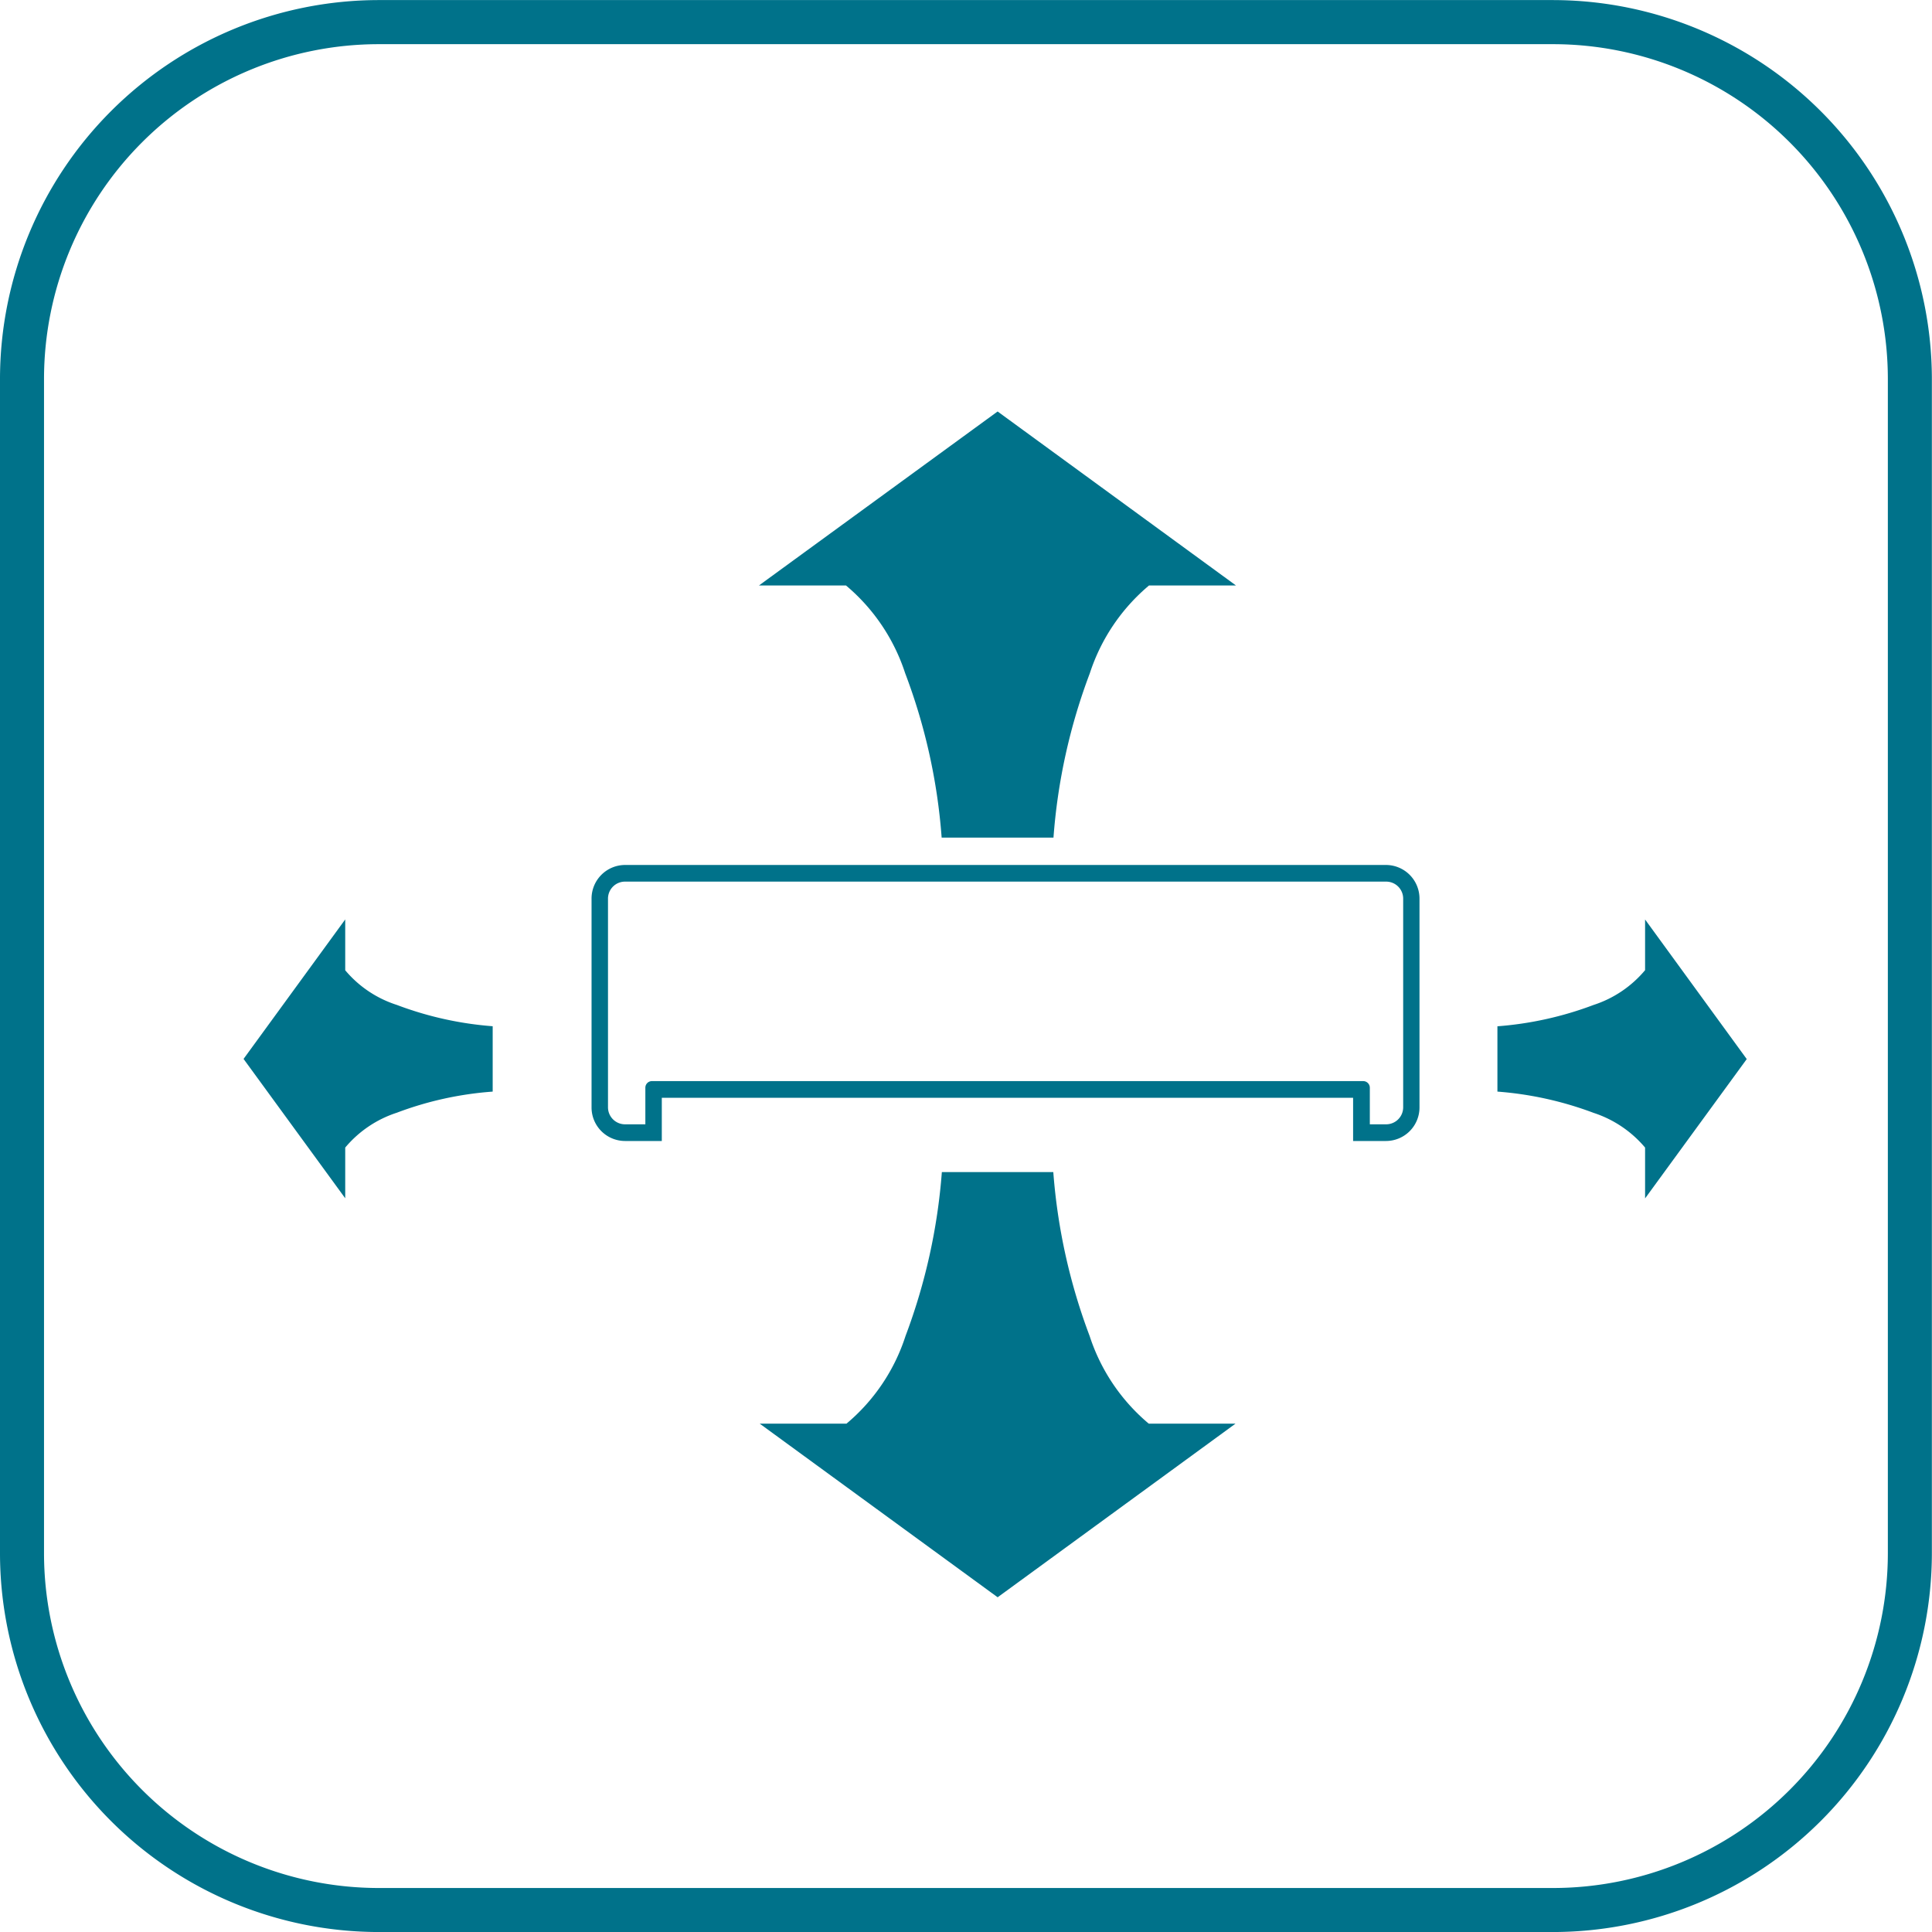 <svg xmlns="http://www.w3.org/2000/svg" width="76.016" height="76.016" viewBox="0 0 76.016 76.016">
  <g id="Group_11584" data-name="Group 11584" transform="translate(-442.002 -1276.688)">
    <path id="Path_11554" data-name="Path 11554" d="M18.841,336.635a13.428,13.428,0,0,0-13.42,13.42v46.207a13.43,13.43,0,0,0,13.42,13.42H65.048a13.433,13.433,0,0,0,13.42-13.42V350.055a13.432,13.432,0,0,0-13.42-13.42Zm46.206,74.279H18.841A14.662,14.662,0,0,1,4.189,396.262V350.055A14.666,14.666,0,0,1,18.841,335.4H65.048A14.675,14.675,0,0,1,79.7,350.055v46.207a14.671,14.671,0,0,1-14.657,14.652" transform="translate(438.063 941.541)" fill="#00728a"/>
    <path id="Path_11555" data-name="Path 11555" d="M18.841,336.635a13.428,13.428,0,0,0-13.42,13.42v46.207a13.43,13.43,0,0,0,13.42,13.42H65.048a13.433,13.433,0,0,0,13.42-13.42V350.055a13.432,13.432,0,0,0-13.42-13.42Zm46.206,74.279H18.841A14.662,14.662,0,0,1,4.189,396.262V350.055A14.666,14.666,0,0,1,18.841,335.4H65.048A14.675,14.675,0,0,1,79.7,350.055v46.207a14.671,14.671,0,0,1-14.657,14.652" transform="translate(438.063 941.541)" fill="none" stroke="#00728a" stroke-width="0.5"/>
    <path id="Path_11556" data-name="Path 11556" d="M45.333,358.453a.67.67,0,0,1-.67.662h-.642v-1.44a.261.261,0,0,0-.257-.26H15.771a.259.259,0,0,0-.255.26v1.44h-.8a.67.67,0,0,1-.67-.662v-8.22a.669.669,0,0,1,.67-.667H44.663a.669.669,0,0,1,.67.667Zm-.67-9.542H14.716a1.322,1.322,0,0,0-1.317,1.323v8.22a1.319,1.319,0,0,0,1.317,1.317h1.447v-1.7h27.2v1.7h1.295a1.319,1.319,0,0,0,1.317-1.317v-8.22a1.322,1.322,0,0,0-1.317-1.323" transform="translate(451.878 961.81)" fill="#00728a"/>
    <path id="Path_11557" data-name="Path 11557" d="M33.466,351.765a4.419,4.419,0,0,1-2.025,1.368,13.6,13.6,0,0,1-3.785.84v2.57a13.649,13.649,0,0,1,3.785.837,4.453,4.453,0,0,1,2.025,1.365v2l4-5.482-4-5.492Z" transform="translate(473.263 963.095)" fill="#00728a"/>
    <path id="Path_11558" data-name="Path 11558" d="M7.922,355.259l4,5.483v-1.995a4.437,4.437,0,0,1,2.027-1.37,13.382,13.382,0,0,1,3.775-.832v-2.572a13.546,13.546,0,0,1-3.775-.84,4.4,4.4,0,0,1-2.027-1.362v-2Z" transform="translate(443.663 963.093)" fill="#00728a"/>
    <path id="Path_11559" data-name="Path 11559" d="M16.034,348.619h3.422a7.563,7.563,0,0,1,2.33,3.455,22.975,22.975,0,0,1,1.435,6.467h4.4a23.072,23.072,0,0,1,1.43-6.467,7.563,7.563,0,0,1,2.33-3.455H34.8l-9.377-6.845Z" transform="translate(455.831 951.104)" fill="#00728a"/>
    <path id="Path_11560" data-name="Path 11560" d="M25.407,353.745H23.212a23.27,23.27,0,0,1-1.43,6.45,7.506,7.506,0,0,1-2.322,3.447H16.045l9.362,6.832,9.36-6.832H31.352a7.542,7.542,0,0,1-2.325-3.447,23.166,23.166,0,0,1-1.43-6.45Z" transform="translate(455.848 969.06)" fill="#00728a"/>
  </g>
</svg>
